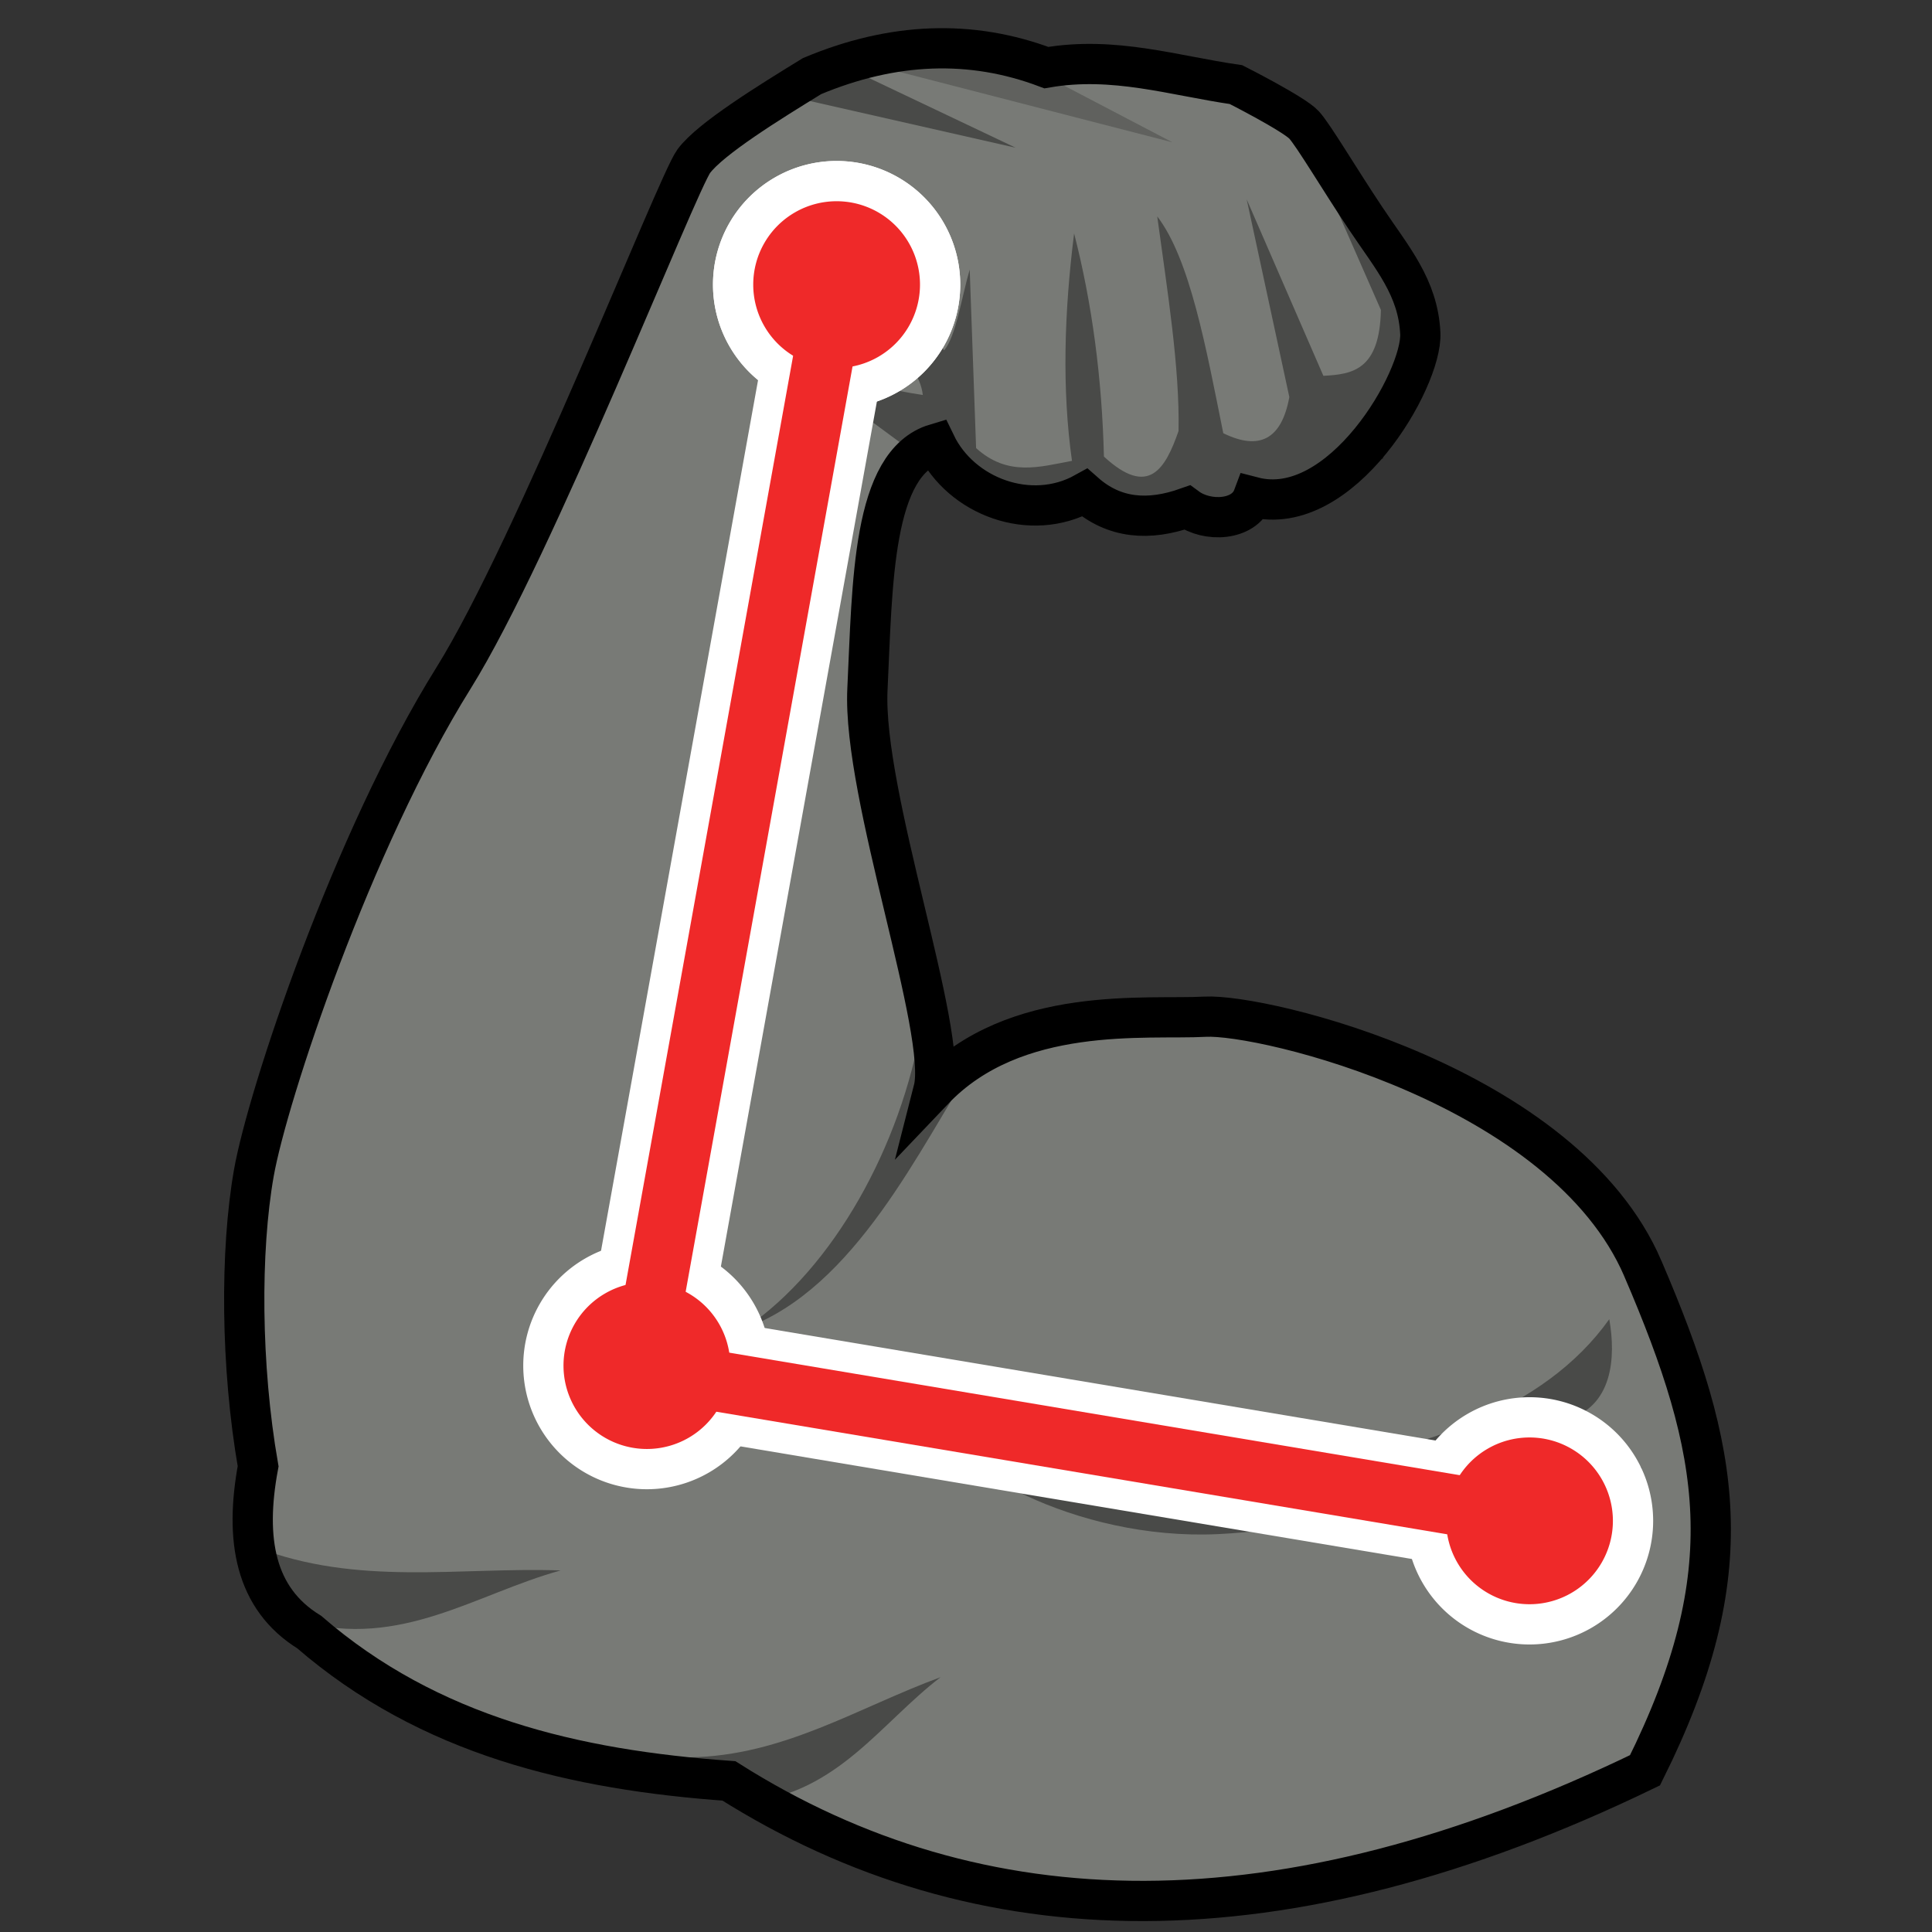<?xml version="1.0" encoding="UTF-8" standalone="no"?>
<!-- Created with Inkscape (http://www.inkscape.org/) -->

<svg
   xmlns:dc="http://purl.org/dc/elements/1.1/"
   xmlns:cc="http://creativecommons.org/ns#"
   xmlns:rdf="http://www.w3.org/1999/02/22-rdf-syntax-ns#"
   xmlns:svg="http://www.w3.org/2000/svg"
   xmlns="http://www.w3.org/2000/svg"
   xmlns:xlink="http://www.w3.org/1999/xlink"
   xmlns:sodipodi="http://sodipodi.sourceforge.net/DTD/sodipodi-0.dtd"
   xmlns:inkscape="http://www.inkscape.org/namespaces/inkscape"
   width="48px"
   height="48px"
   id="svg10151"
   version="1.1"
   inkscape:version="0.48.5 r10040"
   sodipodi:docname="posediff.svg">
  <rect width="100%" height="100%" fill="#333333" stroke="none"/>
  <defs
     id="defs10153">
    <linearGradient
       id="linearGradient3862">
      <stop
         style="stop-color:#e9b96e;stop-opacity:1"
         offset="0"
         id="stop3864" />
      <stop
         id="stop3948"
         offset="0.769"
         style="stop-color:#c17d11;stop-opacity:1;" />
      <stop
         style="stop-color:#905d0d;stop-opacity:1;"
         offset="1"
         id="stop3866" />
    </linearGradient>
    <linearGradient
       id="linearGradient3962">
      <stop
         style="stop-color:#edc78b;stop-opacity:0.649;"
         offset="0"
         id="stop3964" />
      <stop
         style="stop-color:#e9b96e;stop-opacity:0;"
         offset="1"
         id="stop3966" />
    </linearGradient>
    <linearGradient
       id="linearGradient3942">
      <stop
         id="stop3944"
         offset="0"
         style="stop-color:#e9b96e;stop-opacity:0.658;" />
      <stop
         id="stop3946"
         offset="1"
         style="stop-color:#ffffff;stop-opacity:0;" />
    </linearGradient>
    <linearGradient
       id="linearGradient3896">
      <stop
         style="stop-color:#955d03;stop-opacity:1;"
         offset="0"
         id="stop3898" />
      <stop
         style="stop-color:#6c4402;stop-opacity:1;"
         offset="1"
         id="stop3900" />
    </linearGradient>
    <linearGradient
       inkscape:collect="always"
       id="linearGradient3922">
      <stop
         style="stop-color:#ecc384;stop-opacity:1;"
         offset="0"
         id="stop3924" />
      <stop
         style="stop-color:#ecc384;stop-opacity:0;"
         offset="1"
         id="stop3926" />
    </linearGradient>
    <radialGradient
       inkscape:collect="always"
       xlink:href="#linearGradient3922"
       id="radialGradient3940"
       gradientUnits="userSpaceOnUse"
       gradientTransform="matrix(1,0,0,0.672,0,1.917)"
       cx="26.011"
       cy="5.851"
       fx="26.011"
       fy="5.851"
       r="1.465" />
  </defs>
  <sodipodi:namedview
     id="base"
     pagecolor="#ffffff"
     bordercolor="#666666"
     borderopacity="1.0"
     inkscape:pageopacity="0.0"
     inkscape:pageshadow="2"
     inkscape:zoom="14"
     inkscape:cx="17.255002"
     inkscape:cy="17.071429"
     inkscape:current-layer="layer1"
     showgrid="true"
     inkscape:grid-bbox="true"
     inkscape:document-units="px"
     inkscape:window-width="2560"
     inkscape:window-height="1377"
     inkscape:window-x="-8"
     inkscape:window-y="-8"
     inkscape:window-maximized="1" />
  <g
     id="layer1"
     inkscape:label="Layer 1"
     inkscape:groupmode="layer">
    <path
       style="fill:#787a76;fill-opacity:1;stroke:none"
       d="m 40.817,31.518 c -1.952,-4.546 -9.43,-6.337 -10.877,-6.258 -1.447,0.079 -4.721,-0.308 -6.748,1.822 0.371,-1.452 -1.767,-7.326 -1.641,-9.955 0.126,-2.629 0.111,-5.626 1.694,-6.1 0.634,1.315 2.361,1.962 3.705,1.215 0.734,0.649 1.595,0.705 2.541,0.37 0.501,0.37 1.42,0.327 1.641,-0.264 2.187,0.57 4.208,-2.925 4.155,-4.066 C 35.233,7.14 34.588,6.412 33.933,5.431 33.268,4.435 32.644,3.376 32.401,3.106 32.158,2.836 30.708,2.102 30.708,2.102 29.158,1.879 27.675,1.39 25.997,1.68 24.127,0.974 22.186,1.048 20.175,1.891 19.125,2.536 17.652,3.444 17.237,4.004 16.822,4.564 13.282,13.618 11.266,16.849 8.749,20.882 6.648,27.21 6.307,29.142 c -0.341,1.932 -0.328,4.795 0.106,7.288 -0.338,1.817 -0.082,3.287 1.27,4.119 2.984,2.582 6.602,3.424 10.427,3.697 6.221,3.932 13.717,4.111 22.76,-0.264 2.454,-4.931 1.899,-7.917 -0.053,-12.463 z"
       id="path3004"
       inkscape:connector-curvature="0"
       sodipodi:nodetypes="zzczcccczszccczszccccz" />
    <path
       sodipodi:nodetypes="cccc"
       inkscape:connector-curvature="0"
       id="path3988"
       d="m 17.136,43.66 c 2.332,-0.035 4.19,-1.242 6.233,-1.991 -1.494,1.146 -2.539,2.848 -4.747,3.107 z"
       style="color:#000000;fill:#000000;fill-opacity:0.392;fill-rule:nonzero;stroke:none;stroke-width:0.1;marker:none;visibility:visible;display:inline;overflow:visible;enable-background:accumulate" />
    <path
       style="color:#000000;fill:#000000;fill-opacity:0.392;stroke:none;stroke-width:0.1;marker:none;visibility:visible;display:inline;overflow:visible;enable-background:accumulate"
       d="m 21.714,10.515 c -1.724,-0.319 -2.135,-1.343 -2.598,-2.339 1.006,0.914 2.306,1.419 3.811,1.637 -0.111,-0.961 -1.315,-1.382 -1.164,-2.693 0.591,0.449 1.396,1.192 1.694,1.584 0.293,-0.346 0.431,-1.306 0.635,-2.007 l 0.159,4.436 c 0.794,0.717 1.588,0.463 2.382,0.317 -0.25,-1.777 -0.195,-3.675 0.053,-5.651 0.449,1.748 0.692,3.598 0.741,5.545 1.114,1.026 1.526,0.302 1.853,-0.634 0.033,-1.569 -0.277,-3.48 -0.529,-5.334 0.814,1.062 1.213,3.263 1.641,5.387 0.891,0.436 1.448,0.16 1.641,-0.898 l -1.059,-4.911 1.905,4.383 c 0.714,-0.037 1.399,-0.136 1.429,-1.637 l -2.064,-4.7 3.07,4.595 -0.953,3.802 -3.493,1.215 -5.558,0 -2.541,-1.32 z"
       id="path3774"
       inkscape:connector-curvature="0"
       sodipodi:nodetypes="cccccccccccccccccc" />
    <path
       style="color:#000000;fill:#000000;fill-opacity:0.392;stroke:none;stroke-width:0.1;marker:none;visibility:visible;display:inline;overflow:visible;enable-background:accumulate"
       d="M 19.809,2.439 25.236,3.671 21.306,1.804 z"
       id="path3801"
       inkscape:connector-curvature="0" />
    <path
       style="color:#000000;fill:#000000;fill-opacity:0.206;fill-rule:nonzero;stroke:none;stroke-width:0.1;marker:none;visibility:visible;display:inline;overflow:visible;enable-background:accumulate"
       d="m 21.98,1.692 2.018,-0.37 2.062,0.608 3.069,1.606 z"
       id="path3809"
       inkscape:connector-curvature="0"
       sodipodi:nodetypes="ccccc" />
    <path
       style="color:#000000;fill:#000000;fill-opacity:0.392;stroke:none;stroke-width:0.1;marker:none;visibility:visible;display:inline;overflow:visible;enable-background:accumulate"
       d="m 23.178,35.202 c 1.823,1.023 4.948,1.863 8.946,1.285 3.138,-0.454 6.229,-1.419 7.858,-3.712 0.169,0.954 0.087,2.188 -1.085,2.502 l 1.909,1.195 c 0,0 -0.945,-0.209 -2.32,-0.149 -1.375,0.06 -4.693,1.63 -8.234,1.792 -3.541,0.163 -6.8,-1.745 -7.074,-2.913 z"
       id="path3817"
       inkscape:connector-curvature="0"
       sodipodi:nodetypes="csccczzc" />
    <path
       style="color:#000000;fill:#000000;fill-opacity:0.392;fill-rule:nonzero;stroke:none;stroke-width:0.1;marker:none;visibility:visible;display:inline;overflow:visible;enable-background:accumulate"
       d="m 22.892,25.48 c -0.507,2.971 -2.169,6.02 -4.371,7.516 2.744,-1.005 4.355,-4.526 5.671,-6.557 l -0.987,0.635 z"
       id="path3827"
       inkscape:connector-curvature="0"
       sodipodi:nodetypes="ccccc" />
    <path
       style="color:#000000;fill:#000000;fill-opacity:0.392;fill-rule:nonzero;stroke:none;stroke-width:0.1;marker:none;visibility:visible;display:inline;overflow:visible;enable-background:accumulate"
       d="m 6.36,38.436 c 2.522,0.981 5.046,0.494 7.569,0.581 -2.105,0.58 -3.972,1.953 -6.457,1.267 z"
       id="path3846"
       inkscape:connector-curvature="0"
       sodipodi:nodetypes="cccc" />
    <path
       sodipodi:nodetypes="zzczcccczszccczszccccz"
       inkscape:connector-curvature="0"
       id="path10602"
       d="m 40.817,31.518 c -1.952,-4.546 -9.43,-6.337 -10.877,-6.258 -1.447,0.079 -4.721,-0.308 -6.748,1.822 0.371,-1.452 -1.767,-7.326 -1.641,-9.955 0.126,-2.629 0.111,-5.626 1.694,-6.1 0.634,1.315 2.361,1.962 3.705,1.215 0.734,0.649 1.595,0.705 2.541,0.37 0.501,0.37 1.42,0.327 1.641,-0.264 2.187,0.57 4.208,-2.925 4.155,-4.066 C 35.233,7.14 34.588,6.412 33.933,5.431 33.268,4.435 32.644,3.376 32.401,3.106 32.158,2.836 30.708,2.102 30.708,2.102 29.158,1.879 27.675,1.39 25.997,1.68 24.127,0.974 22.186,1.048 20.175,1.891 19.125,2.536 17.652,3.444 17.237,4.004 16.822,4.564 13.282,13.618 11.266,16.849 8.749,20.882 6.648,27.21 6.307,29.142 c -0.341,1.932 -0.328,4.795 0.106,7.288 -0.338,1.817 -0.082,3.287 1.27,4.119 2.984,2.582 6.602,3.424 10.427,3.697 6.221,3.932 13.717,4.111 22.76,-0.264 2.454,-4.931 1.899,-7.917 -0.053,-12.463 z"
       style="fill:none;stroke:#000000;stroke-width:1" />
    <path
       sodipodi:nodetypes="ccc"
       inkscape:connector-curvature="0"
       id="path11287"
       d="M 20.786,7.071 15.929,34 38.071,37.714"
       style="fill:none;stroke:#ffffff;stroke-width:3;stroke-linecap:butt;stroke-linejoin:miter;stroke-miterlimit:4;stroke-opacity:1;stroke-dasharray:none" />
    <path
       sodipodi:type="arc"
       style="color:#000000;fill:#ef2929;fill-opacity:1;fill-rule:nonzero;stroke:#ffffff;stroke-width:1;stroke-linecap:round;stroke-linejoin:miter;stroke-miterlimit:4;stroke-opacity:1;stroke-dasharray:none;stroke-dashoffset:0;marker:none;visibility:visible;display:inline;overflow:visible;enable-background:accumulate"
       id="path11271"
       sodipodi:cx="17.071428"
       sodipodi:cy="34.214287"
       sodipodi:rx="2.5714285"
       sodipodi:ry="2.5714285"
       d="m 19.643,34.214 a 2.571,2.571 0 1 1 -5.143,0 2.571,2.571 0 1 1 5.143,0 z"
       transform="translate(-1,-0.286)" />
    <path
       transform="translate(20.929,3.571)"
       d="m 19.643,34.214 a 2.571,2.571 0 1 1 -5.143,0 2.571,2.571 0 1 1 5.143,0 z"
       sodipodi:ry="2.5714285"
       sodipodi:rx="2.5714285"
       sodipodi:cy="34.214287"
       sodipodi:cx="17.071428"
       id="path11273"
       style="color:#000000;fill:#ef2929;fill-opacity:1;fill-rule:nonzero;stroke:#ffffff;stroke-width:1;stroke-linecap:round;stroke-linejoin:miter;stroke-miterlimit:4;stroke-opacity:1;stroke-dasharray:none;stroke-dashoffset:0;marker:none;visibility:visible;display:inline;overflow:visible;enable-background:accumulate"
       sodipodi:type="arc" />
    <path
       sodipodi:type="arc"
       style="color:#000000;fill:#ef2929;fill-opacity:1;fill-rule:nonzero;stroke:#ffffff;stroke-width:1;stroke-linecap:round;stroke-linejoin:miter;stroke-miterlimit:4;stroke-opacity:1;stroke-dasharray:none;stroke-dashoffset:0;marker:none;visibility:visible;display:inline;overflow:visible;enable-background:accumulate"
       id="path11275"
       sodipodi:cx="17.071428"
       sodipodi:cy="34.214287"
       sodipodi:rx="2.5714285"
       sodipodi:ry="2.5714285"
       d="m 19.643,34.214 a 2.571,2.571 0 1 1 -5.143,0 2.571,2.571 0 1 1 5.143,0 z"
       transform="translate(3.714,-27.143)" />
    <path
       transform="translate(3.714,-27.143)"
       d="m 19.643,34.214 a 2.571,2.571 0 1 1 -5.143,0 2.571,2.571 0 1 1 5.143,0 z"
       sodipodi:ry="2.5714285"
       sodipodi:rx="2.5714285"
       sodipodi:cy="34.214287"
       sodipodi:cx="17.071428"
       id="path11277"
       style="color:#000000;fill:#ef2929;fill-opacity:1;fill-rule:nonzero;stroke:#ffffff;stroke-width:1;stroke-linecap:round;stroke-linejoin:miter;stroke-miterlimit:4;stroke-opacity:1;stroke-dasharray:none;stroke-dashoffset:0;marker:none;visibility:visible;display:inline;overflow:visible;enable-background:accumulate"
       sodipodi:type="arc" />
    <path
       style="fill:none;stroke:#ef2929;stroke-width:1.5;stroke-linecap:butt;stroke-linejoin:miter;stroke-miterlimit:4;stroke-opacity:1;stroke-dasharray:none"
       d="M 20.786,7.071 15.929,34 38.071,37.714"
       id="path11285"
       inkscape:connector-curvature="0"
       sodipodi:nodetypes="ccc" />
  </g>
</svg>

